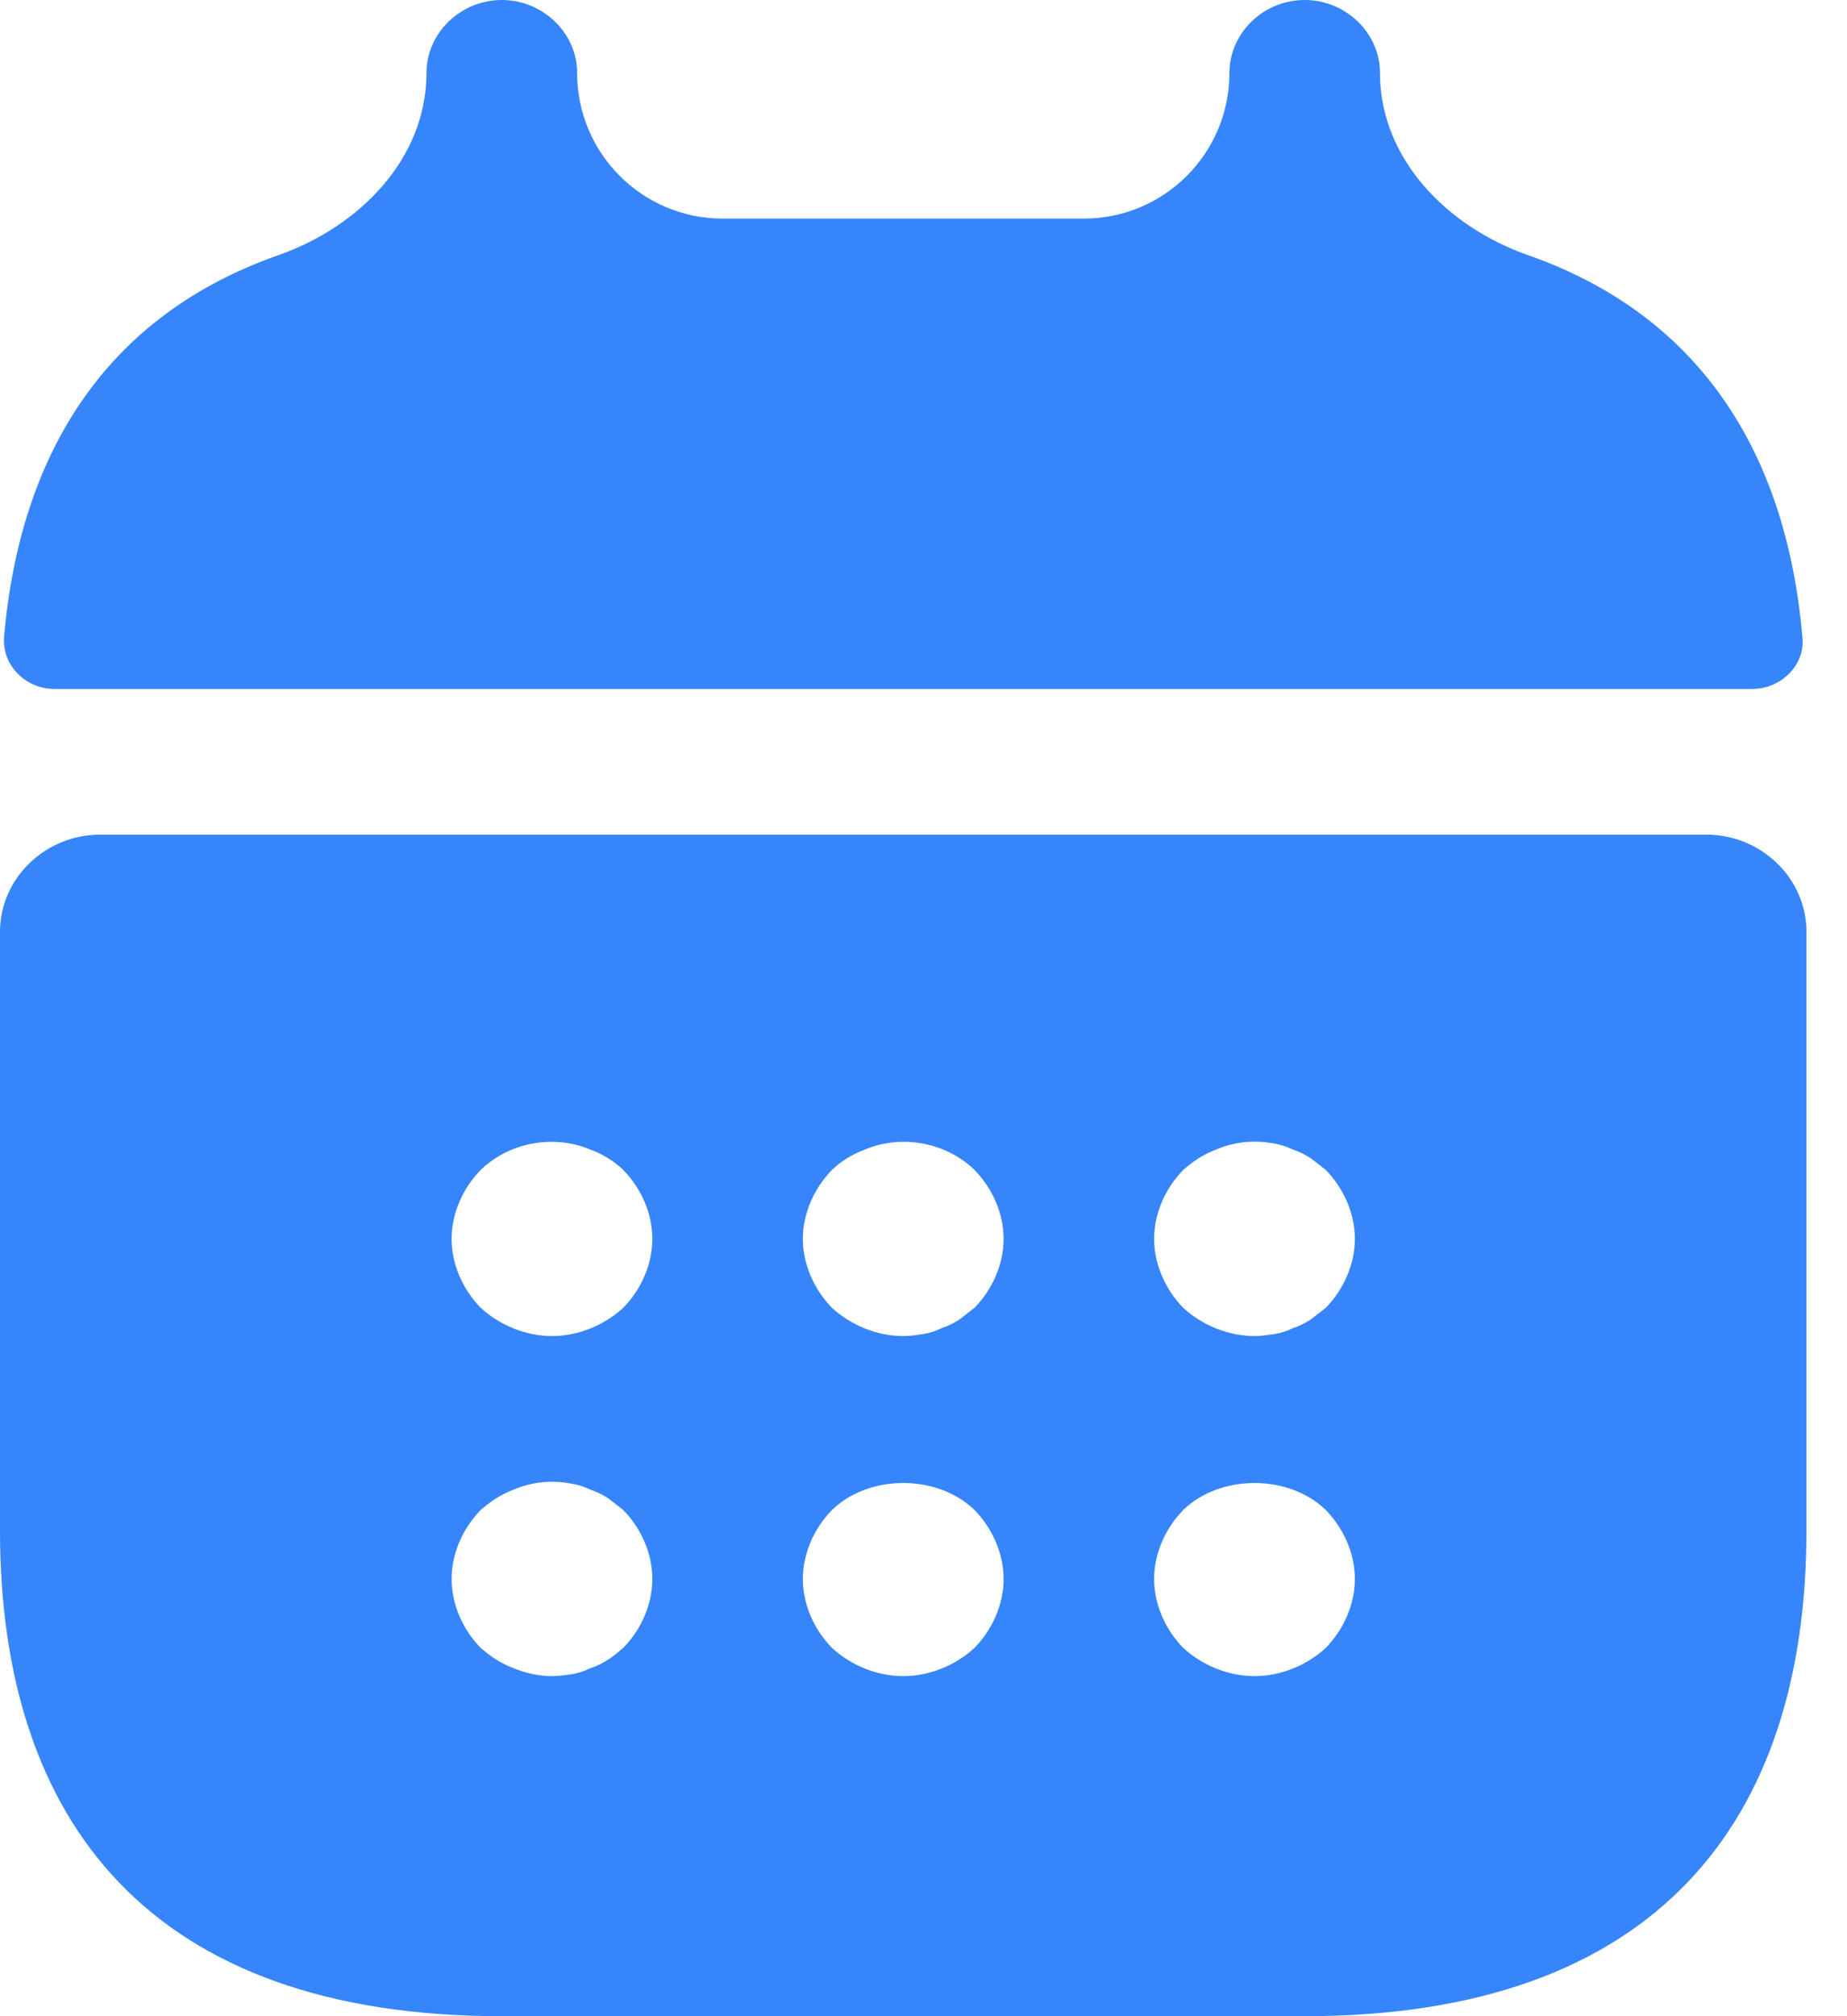 <svg width="22" height="24" viewBox="0 0 22 24" fill="none" xmlns="http://www.w3.org/2000/svg">
<path d="M18.2 3.037C17.236 2.699 16.437 1.889 16.437 0.867C16.437 0.393 16.03 0 15.54 0C15.05 0 14.644 0.393 14.644 0.867C14.644 1.826 13.867 2.602 12.909 2.602H8.608C7.65 2.602 6.874 1.826 6.874 0.867C6.874 0.393 6.467 0 5.977 0C5.487 0 5.08 0.393 5.08 0.867C5.08 1.889 4.281 2.699 3.317 3.037C1.272 3.754 0.238 5.384 0.048 7.588C0.024 7.923 0.311 8.201 0.645 8.201H20.872C21.218 8.201 21.505 7.911 21.469 7.588C21.279 5.384 20.245 3.754 18.2 3.037Z" fill="#3685fb"/>
<path d="M20.322 9.935H1.195C0.538 9.935 0 10.456 0 11.092V18.217C0 21.687 1.793 24 5.977 24H15.54C19.724 24 21.517 21.687 21.517 18.217V11.092C21.517 10.456 20.979 9.935 20.322 9.935ZM7.423 19.616C7.364 19.663 7.304 19.72 7.244 19.755C7.172 19.801 7.101 19.836 7.029 19.859C6.957 19.894 6.886 19.917 6.814 19.929C6.73 19.94 6.658 19.952 6.575 19.952C6.419 19.952 6.264 19.917 6.12 19.859C5.965 19.801 5.846 19.72 5.726 19.616C5.511 19.397 5.379 19.096 5.379 18.795C5.379 18.494 5.511 18.194 5.726 17.974C5.846 17.87 5.965 17.789 6.12 17.731C6.336 17.639 6.575 17.615 6.814 17.662C6.886 17.673 6.957 17.696 7.029 17.731C7.101 17.754 7.172 17.789 7.244 17.835C7.304 17.881 7.364 17.928 7.423 17.974C7.639 18.194 7.77 18.494 7.77 18.795C7.77 19.096 7.639 19.397 7.423 19.616ZM7.423 15.568C7.196 15.776 6.886 15.904 6.575 15.904C6.264 15.904 5.953 15.776 5.726 15.568C5.511 15.348 5.379 15.048 5.379 14.747C5.379 14.446 5.511 14.146 5.726 13.926C6.061 13.602 6.587 13.498 7.029 13.683C7.184 13.741 7.316 13.822 7.423 13.926C7.639 14.146 7.77 14.446 7.77 14.747C7.77 15.048 7.639 15.348 7.423 15.568ZM11.607 19.616C11.38 19.825 11.069 19.952 10.759 19.952C10.448 19.952 10.137 19.825 9.91 19.616C9.695 19.397 9.563 19.096 9.563 18.795C9.563 18.494 9.695 18.194 9.91 17.974C10.352 17.546 11.165 17.546 11.607 17.974C11.822 18.194 11.954 18.494 11.954 18.795C11.954 19.096 11.822 19.397 11.607 19.616ZM11.607 15.568C11.548 15.614 11.488 15.661 11.428 15.707C11.356 15.753 11.285 15.788 11.213 15.811C11.141 15.846 11.069 15.869 10.998 15.88C10.914 15.892 10.842 15.904 10.759 15.904C10.448 15.904 10.137 15.776 9.91 15.568C9.695 15.348 9.563 15.048 9.563 14.747C9.563 14.446 9.695 14.146 9.91 13.926C10.018 13.822 10.149 13.741 10.304 13.683C10.747 13.498 11.273 13.602 11.607 13.926C11.822 14.146 11.954 14.446 11.954 14.747C11.954 15.048 11.822 15.348 11.607 15.568ZM15.791 19.616C15.564 19.825 15.253 19.952 14.943 19.952C14.632 19.952 14.321 19.825 14.094 19.616C13.879 19.397 13.747 19.096 13.747 18.795C13.747 18.494 13.879 18.194 14.094 17.974C14.536 17.546 15.349 17.546 15.791 17.974C16.006 18.194 16.138 18.494 16.138 18.795C16.138 19.096 16.006 19.397 15.791 19.616ZM15.791 15.568C15.732 15.614 15.672 15.661 15.612 15.707C15.54 15.753 15.469 15.788 15.397 15.811C15.325 15.846 15.253 15.869 15.182 15.88C15.098 15.892 15.014 15.904 14.943 15.904C14.632 15.904 14.321 15.776 14.094 15.568C13.879 15.348 13.747 15.048 13.747 14.747C13.747 14.446 13.879 14.146 14.094 13.926C14.213 13.822 14.333 13.741 14.488 13.683C14.704 13.59 14.943 13.567 15.182 13.613C15.253 13.625 15.325 13.648 15.397 13.683C15.469 13.706 15.54 13.741 15.612 13.787C15.672 13.833 15.732 13.879 15.791 13.926C16.006 14.146 16.138 14.446 16.138 14.747C16.138 15.048 16.006 15.348 15.791 15.568Z" fill="#3685fb"/>
</svg>
